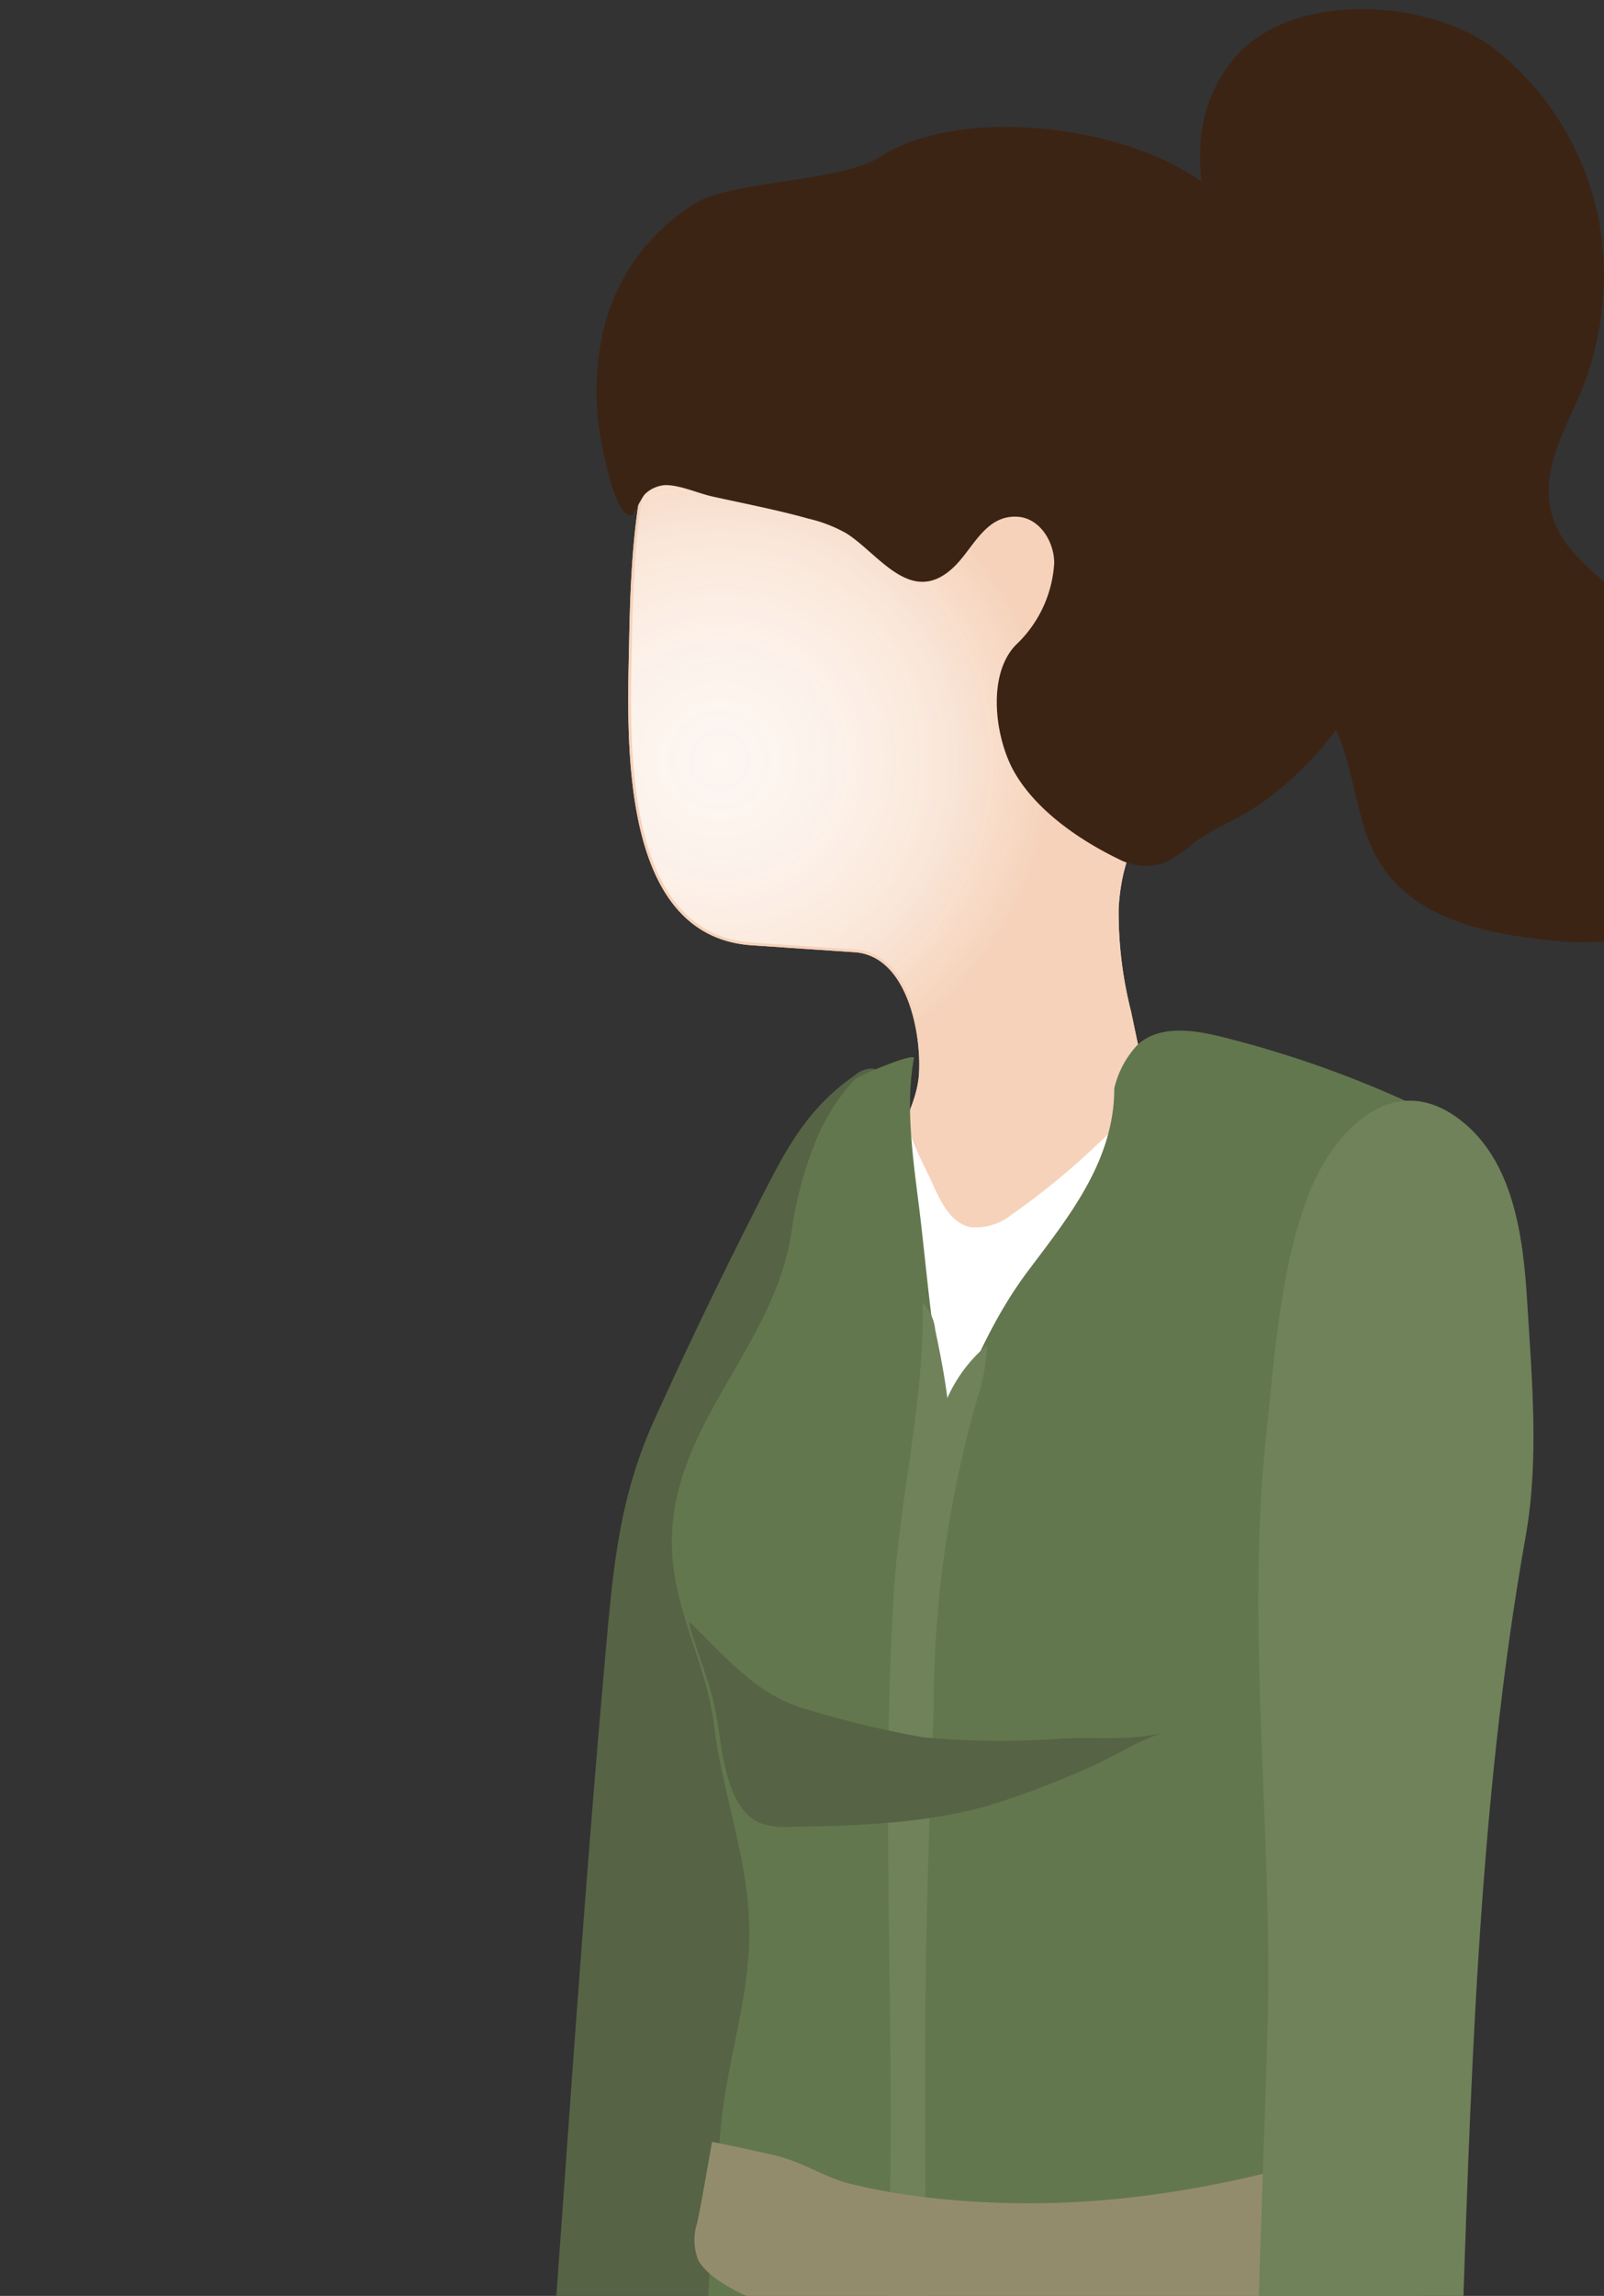 <svg xmlns="http://www.w3.org/2000/svg" xmlns:xlink="http://www.w3.org/1999/xlink" viewBox="0 0 137.65 196.943"><rect x="0" y="0" width="137.65" height="196.943" fill="#333333" stroke="none"/><defs><style>.abd35a1f-2392-4462-8ed0-000326e305aa{fill:none;}.a8580e15-0d67-414b-9e75-80bb54ada9ec{isolation:isolate;}.a115632a-eb47-47a4-a70a-188e47207e1f{clip-path:url(#a7f6c88f-9b40-4cd8-a07f-ae6a1cf4fff4);}.bac5e392-2d7f-4806-977a-a7313468f1be{fill:#a7a9ac;opacity:0.33;mix-blend-mode:multiply;}.b475c2d8-4cee-441d-876e-89184bfe3b77{clip-path:url(#e29dd780-3c80-443c-b26a-26e66969c1c2);}.be132d8a-1290-4e0d-8d4d-aee5facc7f39{fill:#3c2415;}.fc96216d-0fa0-4a84-a8a2-3a8e8bedfb48{fill:#566345;}.e940896e-eff8-49af-86ff-f406fd1ebb88{fill:#63774e;}.adfd8cd0-4297-4cdc-82bb-baa648b185b0{fill:#f6d2ba;}.ab70fb0c-4c4e-4b2f-b4f6-a2eda433e80d{fill:url(#af1de1ce-c7b7-406e-9371-f5848f326d72);}.a4f2a14f-9b4f-46a9-bad9-a73281203d77{fill:#fff;}.ffadc35d-1e1d-4f2a-b5c5-68268fa660b9{fill:#6f825a;}.b7fbbd55-c0f5-48d3-8264-8f2ed958e6e7{fill:#938c6c;}</style><clipPath id="a7f6c88f-9b40-4cd8-a07f-ae6a1cf4fff4"><rect class="abd35a1f-2392-4462-8ed0-000326e305aa" x="16.377" y="-458.436" width="109.241" height="209.011"/></clipPath><clipPath id="e29dd780-3c80-443c-b26a-26e66969c1c2"><rect class="abd35a1f-2392-4462-8ed0-000326e305aa" x="34.717" width="102.934" height="196.943"/></clipPath><radialGradient id="af1de1ce-c7b7-406e-9371-f5848f326d72" cx="61.748" cy="65.212" r="28.348" gradientUnits="userSpaceOnUse"><stop offset="0" stop-color="#fff" stop-opacity="0.8"/><stop offset="0.297" stop-color="#fefaf7" stop-opacity="0.822"/><stop offset="0.63" stop-color="#fbece1" stop-opacity="0.886"/><stop offset="0.98" stop-color="#f6d4bd" stop-opacity="0.993"/><stop offset="1" stop-color="#f6d2ba"/></radialGradient></defs><title>Artboard 23 copy 4</title><g class="a8580e15-0d67-414b-9e75-80bb54ada9ec"><g id="f30a354c-94bb-4ce9-b4b0-e1dc55d4f94d" data-name="Layer 1"><g class="a115632a-eb47-47a4-a70a-188e47207e1f"><ellipse class="bac5e392-2d7f-4806-977a-a7313468f1be" cx="46.92" cy="-9.149" rx="96.834" ry="15.676"/></g><g class="b475c2d8-4cee-441d-876e-89184bfe3b77"><path class="be132d8a-1290-4e0d-8d4d-aee5facc7f39" d="M107.733,35.95a30.301,30.301,0,0,0-1.071-7.234c-2.085-7.568-6.56-16.232-.993-23.418,4.833-6.238,17.046-5.461,22.682-1.037a24.673,24.673,0,0,1,9.292,19.133,26.822,26.822,0,0,1-2.09,10.522c-1.541,3.589-3.796,7.295-1.962,11.318,1.49,3.269,5.301,4.953,6.95,8.145,2.265,4.385-.23,10.144,2.133,14.477,1.514,2.776,4.786,4.435,5.758,7.443,1.079,3.339.109,7.9-.195,11.31.118-1.322-5.824-5.076-7.071-5.461-2.161-.667-4.867-.164-7.123-.378-5.529-.525-12.271-1.54-15.538-6.623-2.51-3.905-2.101-9.183-4.709-13.024-1.944-2.863-5.366-4.601-6.862-7.722-1.969-4.108.33-8.56.663-12.749A42.787,42.787,0,0,0,107.733,35.95Z"/><path class="fc96216d-0fa0-4a84-a8a2-3a8e8bedfb48" d="M50.962,153.564c-.963,11.803-1.806,23.615-2.649,35.427l-2.531,35.444a2.734,2.734,0,0,0,.345,1.934,2.698,2.698,0,0,0,1.766.754,103.779,103.779,0,0,0,15.561,1.24,3.729,3.729,0,0,0,2.571-.644,3.802,3.802,0,0,0,.885-2.673q1.625-25.534,3.25-51.068a112.77,112.77,0,0,1,6.825-33.502,13.008,13.008,0,0,0,.33-5.433q-.879-11.109-1.838-22.211c-.54-6.232,1.007-12.193.842-18.502-.03-1.134-.401-2.603-1.533-2.675a2.374,2.374,0,0,0-1.435.584c-4.034,2.823-5.811,6.18-7.983,10.437-3.227,6.326-6.326,12.719-9.247,19.192-3.065,6.793-3.529,12.929-4.191,20.341Q51.424,147.885,50.962,153.564Z"/><path class="e940896e-eff8-49af-86ff-f406fd1ebb88" d="M109.873,196.691c14.325-12.797,22.336,21.809,22.829,31.077.569,10.696-3.431,20.455-4.454,30.843-1.337,13.577-3.746,27.306-3.496,40.971.321,17.51-.079,35.037-.75,52.532-.365,9.523-.823,19.042-1.315,28.559q-.359,6.947-.738,13.893c-.128,2.372.781,10.746-1.019,12.355a3.153,3.153,0,0,1-1.717.605,92.972,92.972,0,0,1-21.202.452,4.853,4.853,0,0,1-3.033-.968c-.942-.889-1.076-2.35-1.148-3.669-2.149-39.645-3.811-78.791-4.466-118.441-.096-5.786-.42-11.558-.611-17.339-.145-4.391.524-8.546-2.778-11.796-3.658-3.601-7.201-6.833-10.203-11.199a66.236,66.236,0,0,1-7.211-13.715c-1.791-4.65-2.208-9.682-4.345-14.151-1.451-3.034-3.501-5.983-3.493-9.396"/><path class="adfd8cd0-4297-4cdc-82bb-baa648b185b0" d="M54.311,47.507c.832-10.56,3.776-19.912,15.407-24.495,5.975-2.355,12.739-2.129,18.929-.418A23.747,23.747,0,0,1,98.119,27.319c3.456,3.039,5.496,7.403,6.697,11.846,2.282,8.448,3.26,20.82-1.487,28.634-1.151,1.895-3.186,1.76-4.697,2.952-1.903,1.501-2.52,4.952-2.636,7.204a34.633,34.633,0,0,0,1.067,8.811c.347,1.656.699,3.311,1.04,4.968.308,1.497.089,3.347.452,4.735.641,2.451,2.34,3.819,2.11,6.729-.395,4.996-4.345,10.248-7.458,13.964a16.403,16.403,0,0,1-6.148,4.932,2.059,2.059,0,0,1-1.325.188,2.234,2.234,0,0,1-1.08-.959A49.97,49.97,0,0,1,77.879,107.887c-.959-2.936-1.666-6.094-1-9.172.499-2.304,1.844-4.219,1.987-6.616.213-3.58-1.062-10.117-5.524-10.418l-8.821-.595C52.932,80.305,53.836,63.006,53.994,54.845,54.042,52.365,54.122,49.905,54.311,47.507Z"/><path class="ab70fb0c-4c4e-4b2f-b4f6-a2eda433e80d" d="M86.089,122.21a1.14,1.14,0,0,1-.321-.044,2.137,2.137,0,0,1-1.018-.913,49.728,49.728,0,0,1-6.759-13.402c-.831-2.546-1.695-5.882-.996-9.11a17.313,17.313,0,0,1,.914-2.731,12.516,12.516,0,0,0,1.075-3.902c.196-3.303-.922-10.225-5.634-10.542l-8.821-.595C53.549,80.229,53.9,64.432,54.089,55.944l.023-1.098c.039-2.042.11-4.721.315-7.331.738-9.365,3.137-19.589,15.333-24.395a26,26,0,0,1,9.57-1.726,34.953,34.953,0,0,1,9.285,1.312,23.366,23.366,0,0,1,9.425,4.701c3.025,2.659,5.266,6.626,6.661,11.787,2.36,8.74,3.213,20.828-1.475,28.542a4.778,4.778,0,0,1-2.706,1.912,7.402,7.402,0,0,0-1.963,1.009c-2.229,1.758-2.615,6.024-2.68,7.291a34.75,34.75,0,0,0,1.069,8.841l.34,1.617q.353,1.674.7,3.35a14.128,14.128,0,0,1,.198,2.26,11.904,11.904,0,0,0,.255,2.481,12.188,12.188,0,0,0,1.01,2.444,7.365,7.365,0,0,1,1.097,4.244c-.394,4.977-4.43,10.315-7.431,13.898a16.04,16.04,0,0,1-6.102,4.897A2.546,2.546,0,0,1,86.089,122.21Z"/><path class="adfd8cd0-4297-4cdc-82bb-baa648b185b0" d="M79.331,21.277v.235a34.826,34.826,0,0,1,9.254,1.308A23.276,23.276,0,0,1,97.964,27.496c3.007,2.645,5.236,6.591,6.624,11.73,2.354,8.716,3.207,20.767-1.461,28.451a4.688,4.688,0,0,1-2.647,1.862,7.494,7.494,0,0,0-1.993,1.026c-2.268,1.789-2.659,6.099-2.726,7.377a34.898,34.898,0,0,0,1.072,8.871l.348,1.656q.349,1.655.692,3.311a13.944,13.944,0,0,1,.195,2.24,11.924,11.924,0,0,0,.26,2.507,12.186,12.186,0,0,0,1.019,2.468,7.277,7.277,0,0,1,1.084,4.183c-.391,4.941-4.413,10.26-7.404,13.831a15.915,15.915,0,0,1-6.056,4.865,2.448,2.448,0,0,1-.882.22,1.012,1.012,0,0,1-.288-.04,2.05,2.05,0,0,1-.954-.869,49.599,49.599,0,0,1-6.744-13.371c-.826-2.531-1.686-5.847-.992-9.049a17.263,17.263,0,0,1,.908-2.713,12.589,12.589,0,0,0,1.084-3.938c.198-3.34-.944-10.343-5.744-10.667l-8.821-.595c-10.868-.733-10.519-16.457-10.331-24.904l.023-1.098c.039-2.041.111-4.718.315-7.324.735-9.33,3.123-19.513,15.259-24.294a25.893,25.893,0,0,1,9.527-1.718v-.235m0,0a26.156,26.156,0,0,0-9.613,1.734C58.087,27.594,55.143,36.946,54.311,47.507c-.188,2.397-.269,4.857-.316,7.338-.158,8.161-1.062,25.459,10.527,26.241l8.821.595c4.462.301,5.737,6.838,5.524,10.418-.143,2.397-1.489,4.312-1.987,6.616-.666,3.078.041,6.236.999,9.172a49.988,49.988,0,0,0,6.775,13.435,2.234,2.234,0,0,0,1.08.959,1.252,1.252,0,0,0,.354.049,2.658,2.658,0,0,0,.971-.237,16.398,16.398,0,0,0,6.147-4.932c3.113-3.716,7.063-8.968,7.458-13.964.23-2.91-1.468-4.277-2.109-6.729-.363-1.388-.145-3.237-.452-4.735-.341-1.657-.693-3.312-1.04-4.967a34.673,34.673,0,0,1-1.067-8.811c.116-2.252.732-5.703,2.636-7.204,1.511-1.191,3.546-1.057,4.696-2.952,4.748-7.814,3.77-20.187,1.487-28.634-1.2-4.443-3.24-8.807-6.696-11.846a23.754,23.754,0,0,0-9.472-4.726,35.149,35.149,0,0,0-9.316-1.316Z"/><path class="a4f2a14f-9b4f-46a9-bad9-a73281203d77" d="M76.419,94.6c1.234.094,1.415,1.807,1.707,2.68.512,1.531,1.353,3.023,2.013,4.497.667,1.49,1.552,3.163,3.15,3.497a4.948,4.948,0,0,0,3.52-1.077,63.093,63.093,0,0,0,7.619-6.277c.374-.33,5.22-4.959,5.479-4.428,1.743,3.574.581,8.299.685,12.139q.171,6.355.241,12.713c.095,8.39.069,16.781-.034,25.17-.103,8.394-.283,16.787-.489,25.179-.055,2.227.128,24.87-.648,25.016a99.464,99.464,0,0,1-33.915.492q-.238-11.075-.055-22.155.482-29.149,3.872-58.152a69.252,69.252,0,0,1,2.539-13.29c.507-1.571,1.593-4.546,2.97-5.514A2.136,2.136,0,0,1,76.419,94.6Z"/><path class="e940896e-eff8-49af-86ff-f406fd1ebb88" d="M125.755,96.959A92.08,92.08,0,0,0,104.831,88.936c-2.418-.602-5.269-1.011-7.15.623a8.203,8.203,0,0,0-2.058,3.796c-0,6.23-3.895,11-7.383,15.641-3.058,4.069-4.782,8.335-6.789,12.902-1.293-5.531-1.768-11.324-2.413-16.964-.51-4.456-1.45-9.72-.606-14.169.095-.501-4.637,1.432-5.093,1.853a17.149,17.149,0,0,0-3.375,5.369,32.912,32.912,0,0,0-2.067,7.853c-1.656,10.501-11.564,17.324-10.086,28.728.603,4.652,2.889,8.704,3.448,13.322.668,5.521,2.668,10.75,2.999,16.364.378,6.403-1.802,11.9-2.393,18.117q-1.096,11.543-1.459,23.141c-.064,2.027.029,4.367,1.623,5.62,1.51,1.187,3.667.841,5.556.492,10.259-1.897,20.047-.292,30.224-1.078a168.607,168.607,0,0,0,24.401-3.849c-4.728-22.317.439-44.061,1.274-66.306l1.609-42.827"/><path class="be132d8a-1290-4e0d-8d4d-aee5facc7f39" d="M94.833,73.098c-3.023-1.626-6.142-3.966-7.805-6.9-1.63-2.878-2.365-8.283.147-10.873a10.481,10.481,0,0,0,3.294-7.045c-.01-1.824-1.232-3.78-3.048-3.945-2.775-.251-3.854,2.598-5.456,4.196-3.699,3.688-6.506-1.008-9.337-2.785a12.203,12.203,0,0,0-3.243-1.255c-2.72-.763-5.513-1.293-8.269-1.907-1.232-.274-2.783-.99-4.034-.971a2.755,2.755,0,0,0-1.716.755c-.254.228-1.008,1.802-1.163,1.83-1.441.253-2.525-5.807-2.698-6.887a23.24,23.24,0,0,1,.007-7.624,17.47,17.47,0,0,1,8.199-12.269c3.335-1.957,12.448-1.817,15.754-3.93,6.608-4.222,18.763-2.832,25.469.759,10.49,5.617,15.47,17.162,16.826,28.482.575,4.802.781,10.68-.707,15.343-1.403,4.396-6.062,9.251-10.012,11.598-1.479.879-3.096,1.532-4.483,2.55a11.761,11.761,0,0,1-2.715,1.826,5.046,5.046,0,0,1-3.88-.372C95.588,73.494,95.212,73.302,94.833,73.098Z"/><path class="ffadc35d-1e1d-4f2a-b5c5-68268fa660b9" d="M81.2,129.472q.054-.457.11-.91c.656-5.283.07-9.179-1.055-14.499a3.815,3.815,0,0,0-1.078-2.305c.16,8.505-1.964,16.569-2.478,24.948-1.485,24.23,1.133,48.373-1.514,72.536a.928.928,0,0,0,.081.625.892.892,0,0,0,.623.301,7.166,7.166,0,0,0,3.14-.18,1.21,1.21,0,0,0,.688-.397,1.282,1.282,0,0,0,.172-.666c.321-4.934-.371-10.132-.414-15.102-.067-7.777-.133-15.554-.04-23.331.094-7.85.35-15.697.688-23.54A96.334,96.334,0,0,1,83.864,119.995a16.703,16.703,0,0,0,.84-4.602,12.558,12.558,0,0,0-4.07,6.437,31.127,31.127,0,0,0-1.233-9.012"/><path class="b7fbbd55-c0f5-48d3-8264-8f2ed958e6e7" d="M120.427,187.513a35.085,35.085,0,0,0,.633,4.58c.181.598,1.32,2.46.536,2.899a28.902,28.902,0,0,1-2.822,1.468,40.821,40.821,0,0,1-9.59,2.235c-3.879.622-7.8,1.052-11.74,1.289a120.767,120.767,0,0,1-23.115-.827,55.874,55.874,0,0,1-7.882-1.31c-1.987-.562-5.542-2.183-6.511-3.947a4.619,4.619,0,0,1-.113-3.193c.478-2.316.875-4.696,1.282-6.977.504.083,6.244,1.288,6.233,1.402,1.933.572,3.642,1.701,5.606,2.191a56.774,56.774,0,0,0,8.809,1.392c12.349,1.072,23.359-1.004,34.783-4.463.856-.26,1.932-1.271,2.838-.819C120.285,183.886,120.313,186.721,120.427,187.513Z"/><path class="fc96216d-0fa0-4a84-a8a2-3a8e8bedfb48" d="M79.326,149.033a73.241,73.241,0,0,0,11.97.085c2.917-.13,5.912.242,8.765-.552-2.407.67-4.538,2.203-6.809,3.138a75.732,75.732,0,0,1-8.476,3.197c-5.503,1.527-11.281,1.72-16.958,1.804a6.68,6.68,0,0,1-2.411-.261c-2.072-.76-2.846-3.238-3.293-5.399-.378-1.829-.523-3.747-1.005-5.546-.482-1.798-1.162-3.578-1.727-5.355a3.798,3.798,0,0,1-.225-1.037c3.005,2.92,5.849,6.384,10.059,7.513a86.075,86.075,0,0,0,9.888,2.384Q79.215,149.02,79.326,149.033Z"/><path class="ffadc35d-1e1d-4f2a-b5c5-68268fa660b9" d="M108.66,123.081c.703-6.599,1.209-14.278,3.599-20.514,2.154-5.621,7.354-11.03,13.179-6.404,4.404,3.497,5.267,9.75,5.612,15.363.411,6.686,1.049,13.696-.121,20.256-4.148,23.253-4.751,48.073-5.563,71.77-.245,7.134-.412,14.389-2.619,21.177l-14.506,1.232c-.997-17.359.062-34.737.538-52.094C109.243,156.957,106.876,139.825,108.66,123.081Z"/></g></g></g></svg>